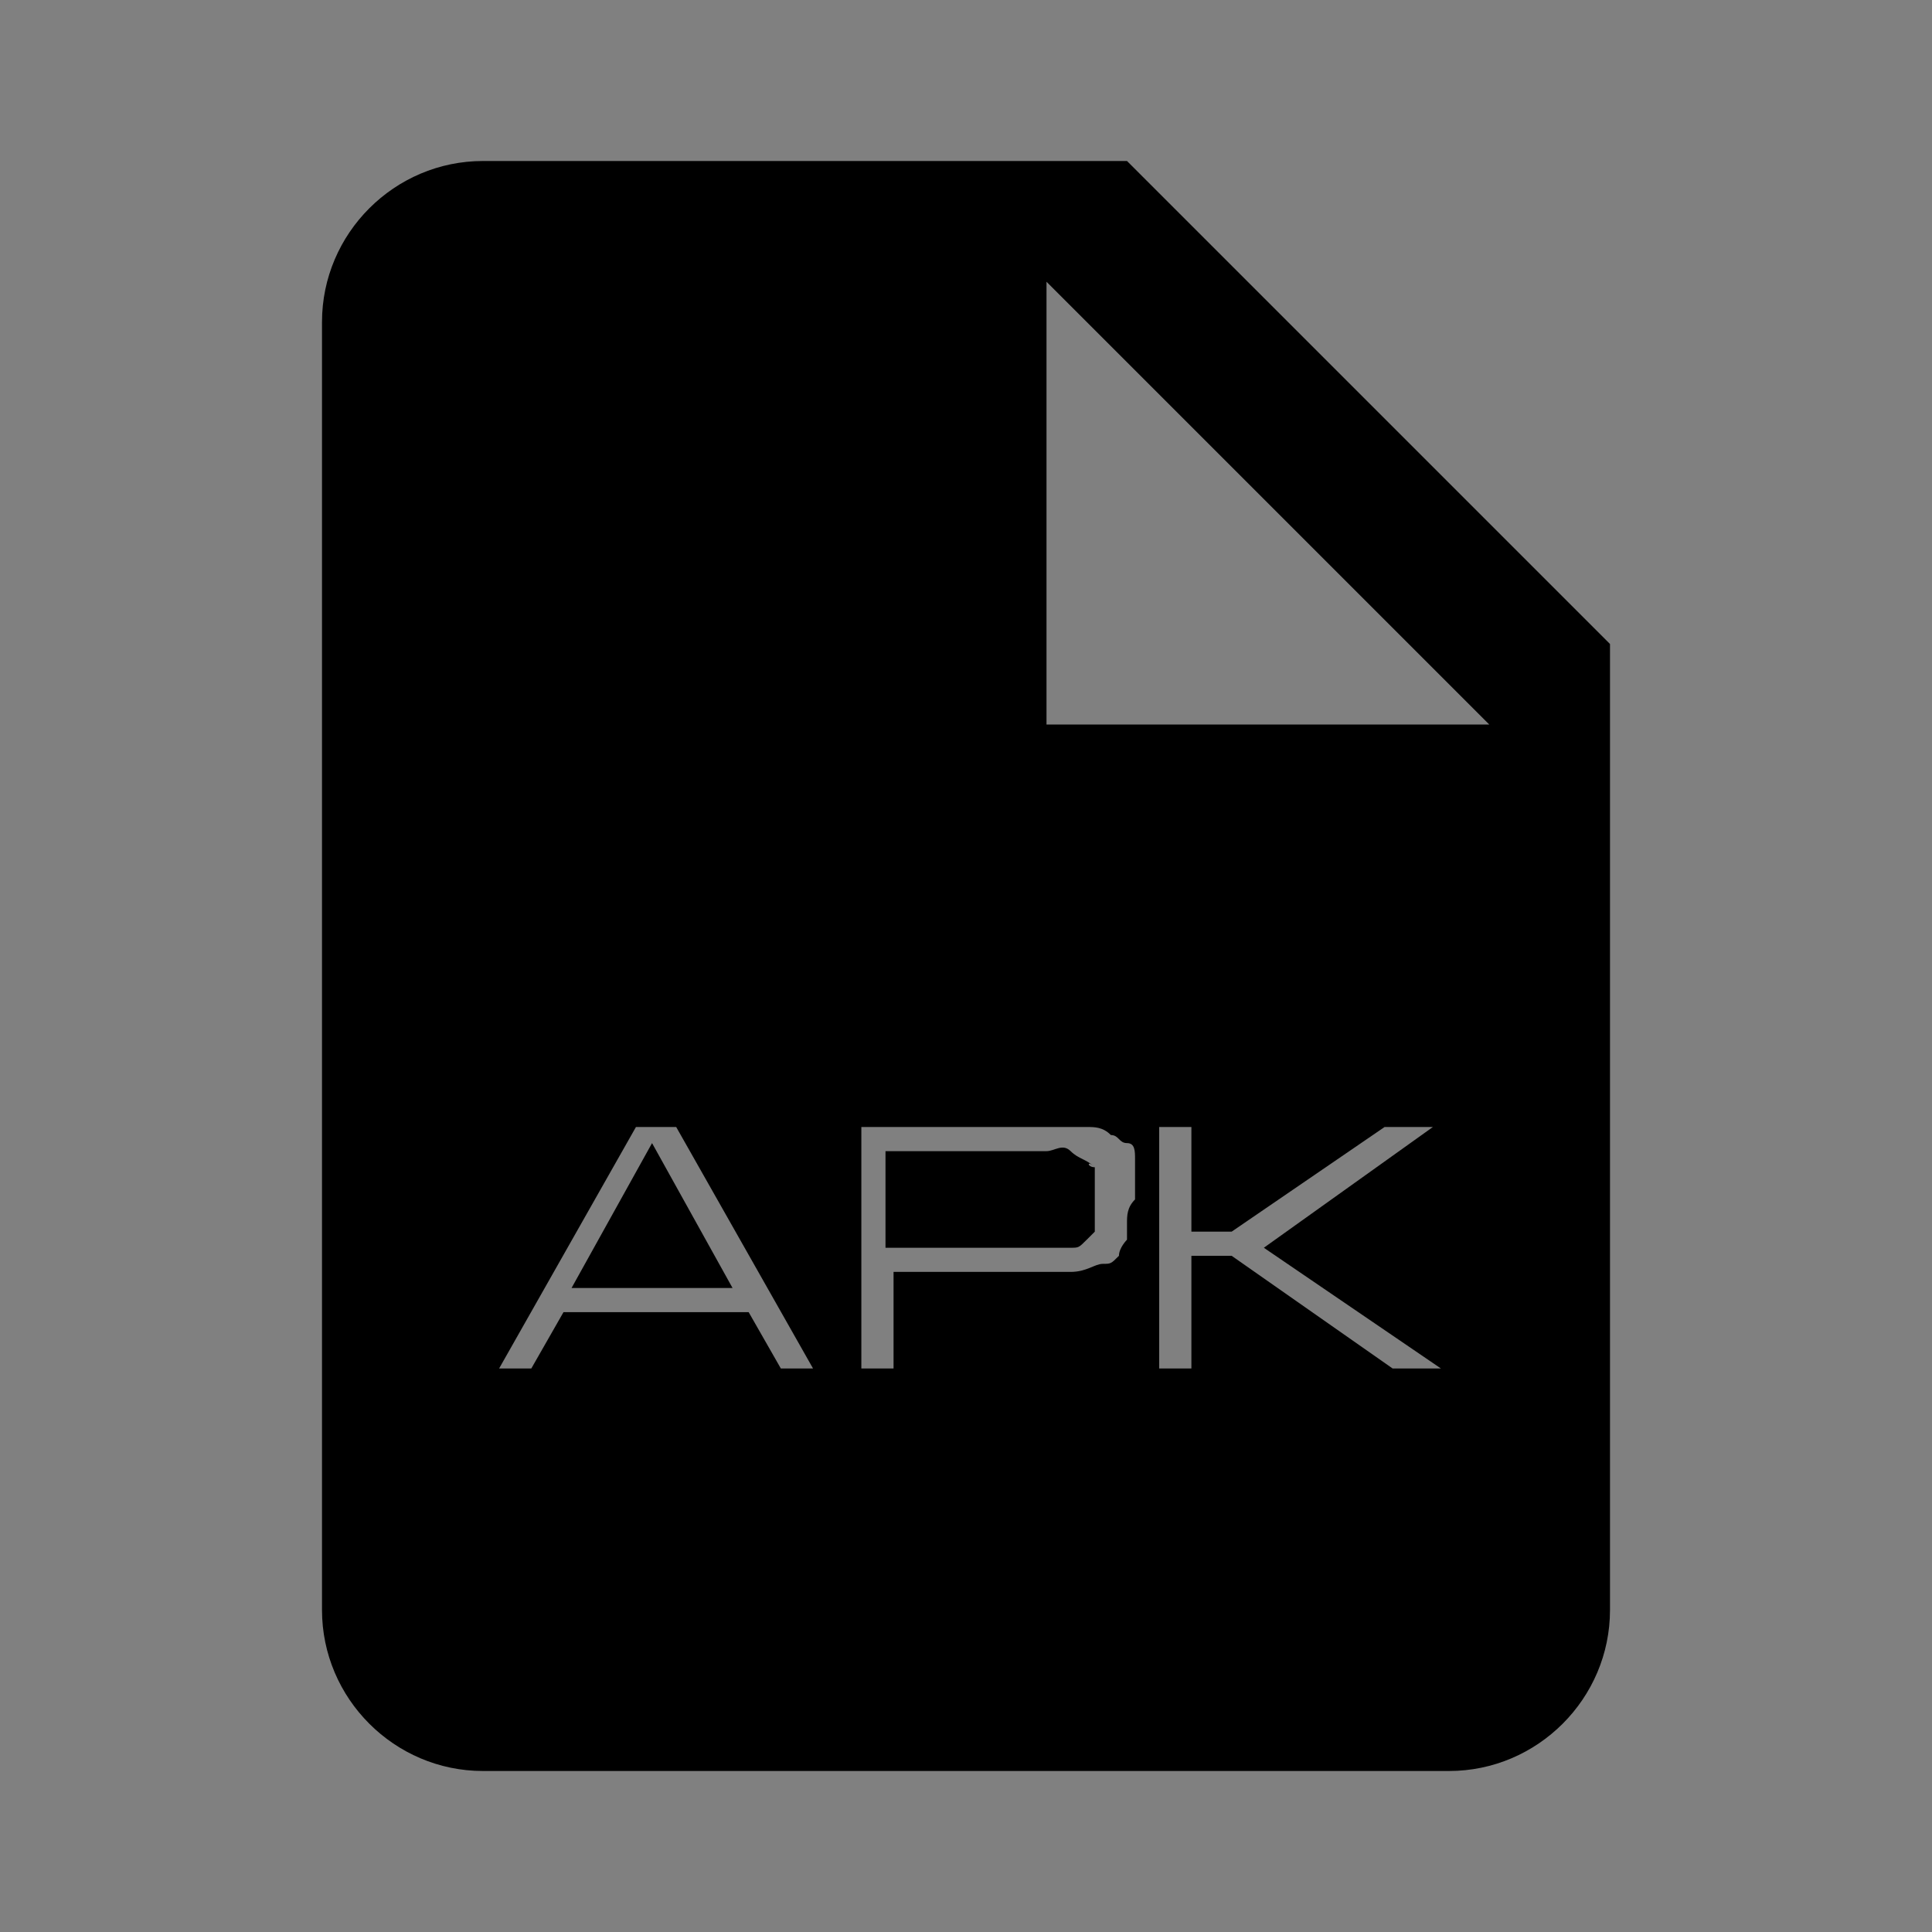 <?xml version="1.0" encoding="utf-8"?>
<!-- Generator: Adobe Illustrator 19.0.0, SVG Export Plug-In . SVG Version: 6.00 Build 0)  -->
<svg version="1.1" xmlns="http://www.w3.org/2000/svg" xmlns:xlink="http://www.w3.org/1999/xlink" x="0px" y="0px"
	 viewBox="-947 529 24 24" style="enable-background:new -947 529 24 24;" xml:space="preserve">
<rect x="-947" y="529" width="24" height="24" fill="#808080" stroke="none"/>
<style type="text/css">
	.st0{fill:#FFFFFF;}
	.st1{fill:none;}
	.st2{display:none;}
	.st3{display:inline;}
</style>
<g id="Livello_1">
	<g>
		<path class="st0" d="M-937.4,573.1v0.3h-1.5v2.7h-0.4v-2.7h-1.5v-0.3H-937.4z"/>
		<path class="st0" d="M-934.8,574.5l1.8,1.6h-0.5l-1.5-1.3l-1.4,1.3h-0.5l1.7-1.6l-1.6-1.4h0.5l1.3,1.2l1.3-1.2h0.5L-934.8,574.5z"
			/>
		<path class="st0" d="M-929.2,573.1v0.3h-1.5v2.7h-0.4v-2.7h-1.5v-0.3H-929.2z"/>
	</g>
	<g>
		<polygon class="st1" points="-934,538 -928.5,538 -934,532.5 		"/>
		<polygon points="-939.9,545 -937.9,545 -938.9,543.2 		"/>
		<path d="M-933.4,543.5C-933.5,543.5-933.5,543.4-933.4,543.5c-0.1-0.1-0.2-0.1-0.3-0.2s-0.2,0-0.3,0c-0.1,0-0.3,0-0.4,0h-1.6v1.2
			h1.6c0.2,0,0.3,0,0.4,0c0.1,0,0.2,0,0.3,0s0.1,0,0.2-0.1c0,0,0.1-0.1,0.1-0.1c0,0,0-0.1,0-0.2c0-0.1,0-0.1,0-0.2
			c0-0.1,0-0.2,0-0.2C-933.4,543.6-933.4,543.5-933.4,543.5z"/>
		<path d="M-933,531h-8c-1.1,0-2,0.9-2,2l0,16c0,1.1,0.9,2,2,2h12c1.1,0,2-0.9,2-2v-12L-933,531z M-937.3,546l-0.4-0.7h-2.3
			l-0.4,0.7h-0.4l1.7-3h0.5l1.7,3H-937.3z M-933,544.2c0,0.1,0,0.2,0,0.2s-0.1,0.1-0.1,0.2c-0.1,0.1-0.1,0.1-0.2,0.1
			c-0.1,0-0.2,0.1-0.4,0.1c-0.2,0-0.3,0-0.6,0h-1.6v1.2h-0.4v-3h2.3c0.2,0,0.3,0,0.5,0c0.1,0,0.2,0,0.3,0.1c0.1,0,0.1,0.1,0.2,0.1
			s0.1,0.1,0.1,0.2c0,0.1,0,0.1,0,0.2c0,0.1,0,0.2,0,0.3C-933,544-933,544.1-933,544.2z M-929.7,546l-2-1.4h-0.5v1.4h-0.4v-3h0.4
			v1.3h0.5l1.9-1.3h0.6l-2.1,1.5l2.2,1.5H-929.7z M-934,538v-5.5l5.5,5.5H-934z"/>
	</g>
</g>
<g id="Livello_2" class="st2">
	<path class="st3" d="M-941,531c-1.1,0-2,0.9-2,2l0,16c0,1.1,0.9,2,2,2h12c1.1,0,2-0.9,2-2v-12l-6-6H-941z M-934,538v-5.5l5.5,5.5
		H-934z"/>
</g>
</svg>
